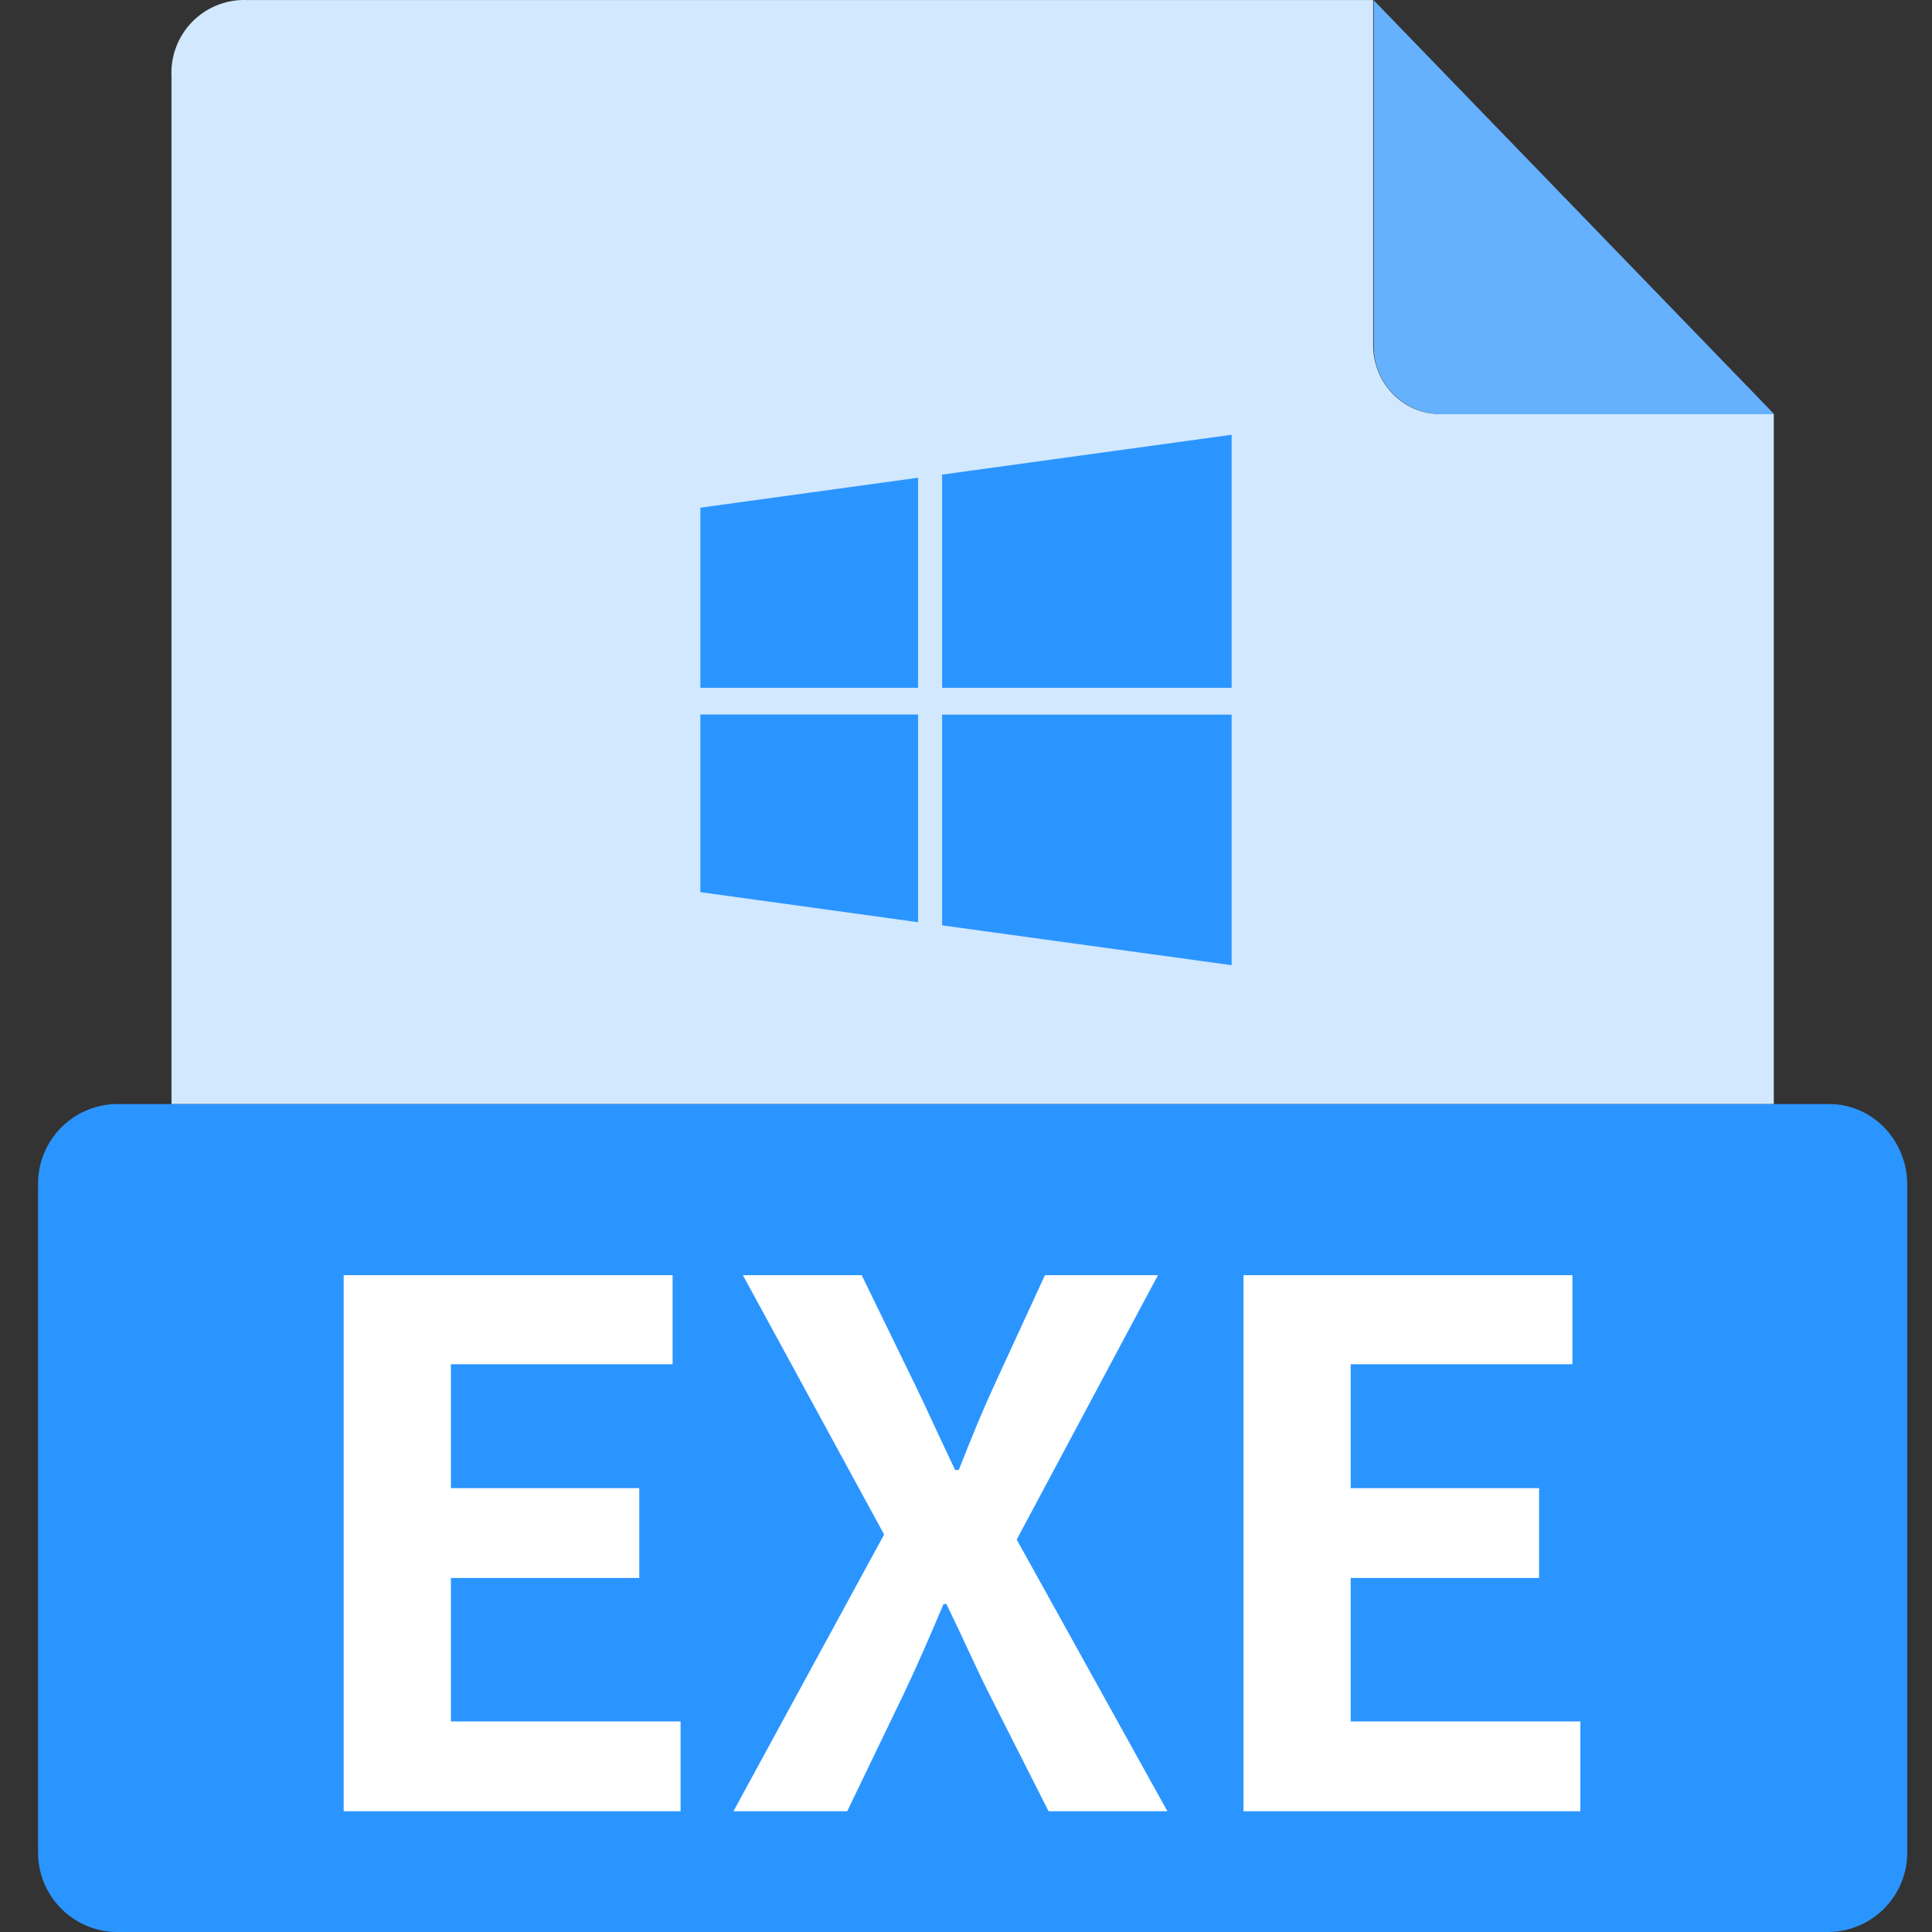 <?xml version="1.0" standalone="no"?><!DOCTYPE svg PUBLIC "-//W3C//DTD SVG 1.1//EN" "http://www.w3.org/Graphics/SVG/1.1/DTD/svg11.dtd"><svg t="1622381416605" class="icon" viewBox="0 0 1024 1024" version="1.1" xmlns="http://www.w3.org/2000/svg" p-id="13384" xmlns:xlink="http://www.w3.org/1999/xlink" width="128" height="128"><rect x="0" y="0" width="1024" height="1024" fill="#333333" stroke="none"/><defs><style type="text/css"></style></defs><path d="M940.143 585.169H90.897V40.359A38.59 38.59 0 0 1 131.215 0.04h596.585v182.841c0 20.223 15.871 36.543 35.391 36.543h176.953v365.682z" fill="#D1E8FF" p-id="13385"></path><path d="M728.119 0.168l212.28 219.383H763.51a35.967 35.967 0 0 1-35.391-36.543V0.168z" fill="#65B1FD" p-id="13386"></path><path d="M969.582 1024H61.458a42.11 42.11 0 0 1-41.278-42.878V627.984a42.238 42.238 0 0 1 41.278-42.814h908.124c22.847 0.064 41.342 19.199 41.278 42.878v353.074a42.11 42.11 0 0 1-41.214 42.878h-0.064zM371.206 364.57h115.387v-111.356L371.206 269.086v95.484z m0 108.284l115.387 15.935v-110.076H371.206v94.14z m128.123 17.599l153.466 21.119V378.777H499.328v111.676z m0-238.903v113.02H652.794V230.431l-153.466 21.119z" fill="#2B95FF" p-id="13387"></path><path d="M360.71 960.003v-47.614H238.987v-76.029h99.836v-47.614h-99.836v-65.661H356.486v-47.23H182.157V960.003h178.553z m88.317 0l30.335-62.974c6.912-14.591 13.439-29.567 20.735-46.846h1.536c8.448 17.279 14.975 32.255 22.271 46.846l31.871 62.974h62.974L538.879 816.008l74.877-140.154h-59.902l-26.879 58.366c-6.144 13.439-11.904 27.263-18.815 44.926h-1.92c-8.448-17.663-14.591-31.487-21.119-44.926l-28.415-58.366h-62.974l74.877 137.467L388.741 960.003h60.286z m388.593 0v-47.614h-121.723v-76.029h99.836v-47.614h-99.836v-65.661h117.499v-47.23h-174.329V960.003h178.553z" fill="#FFFFFF" p-id="13388"></path></svg>